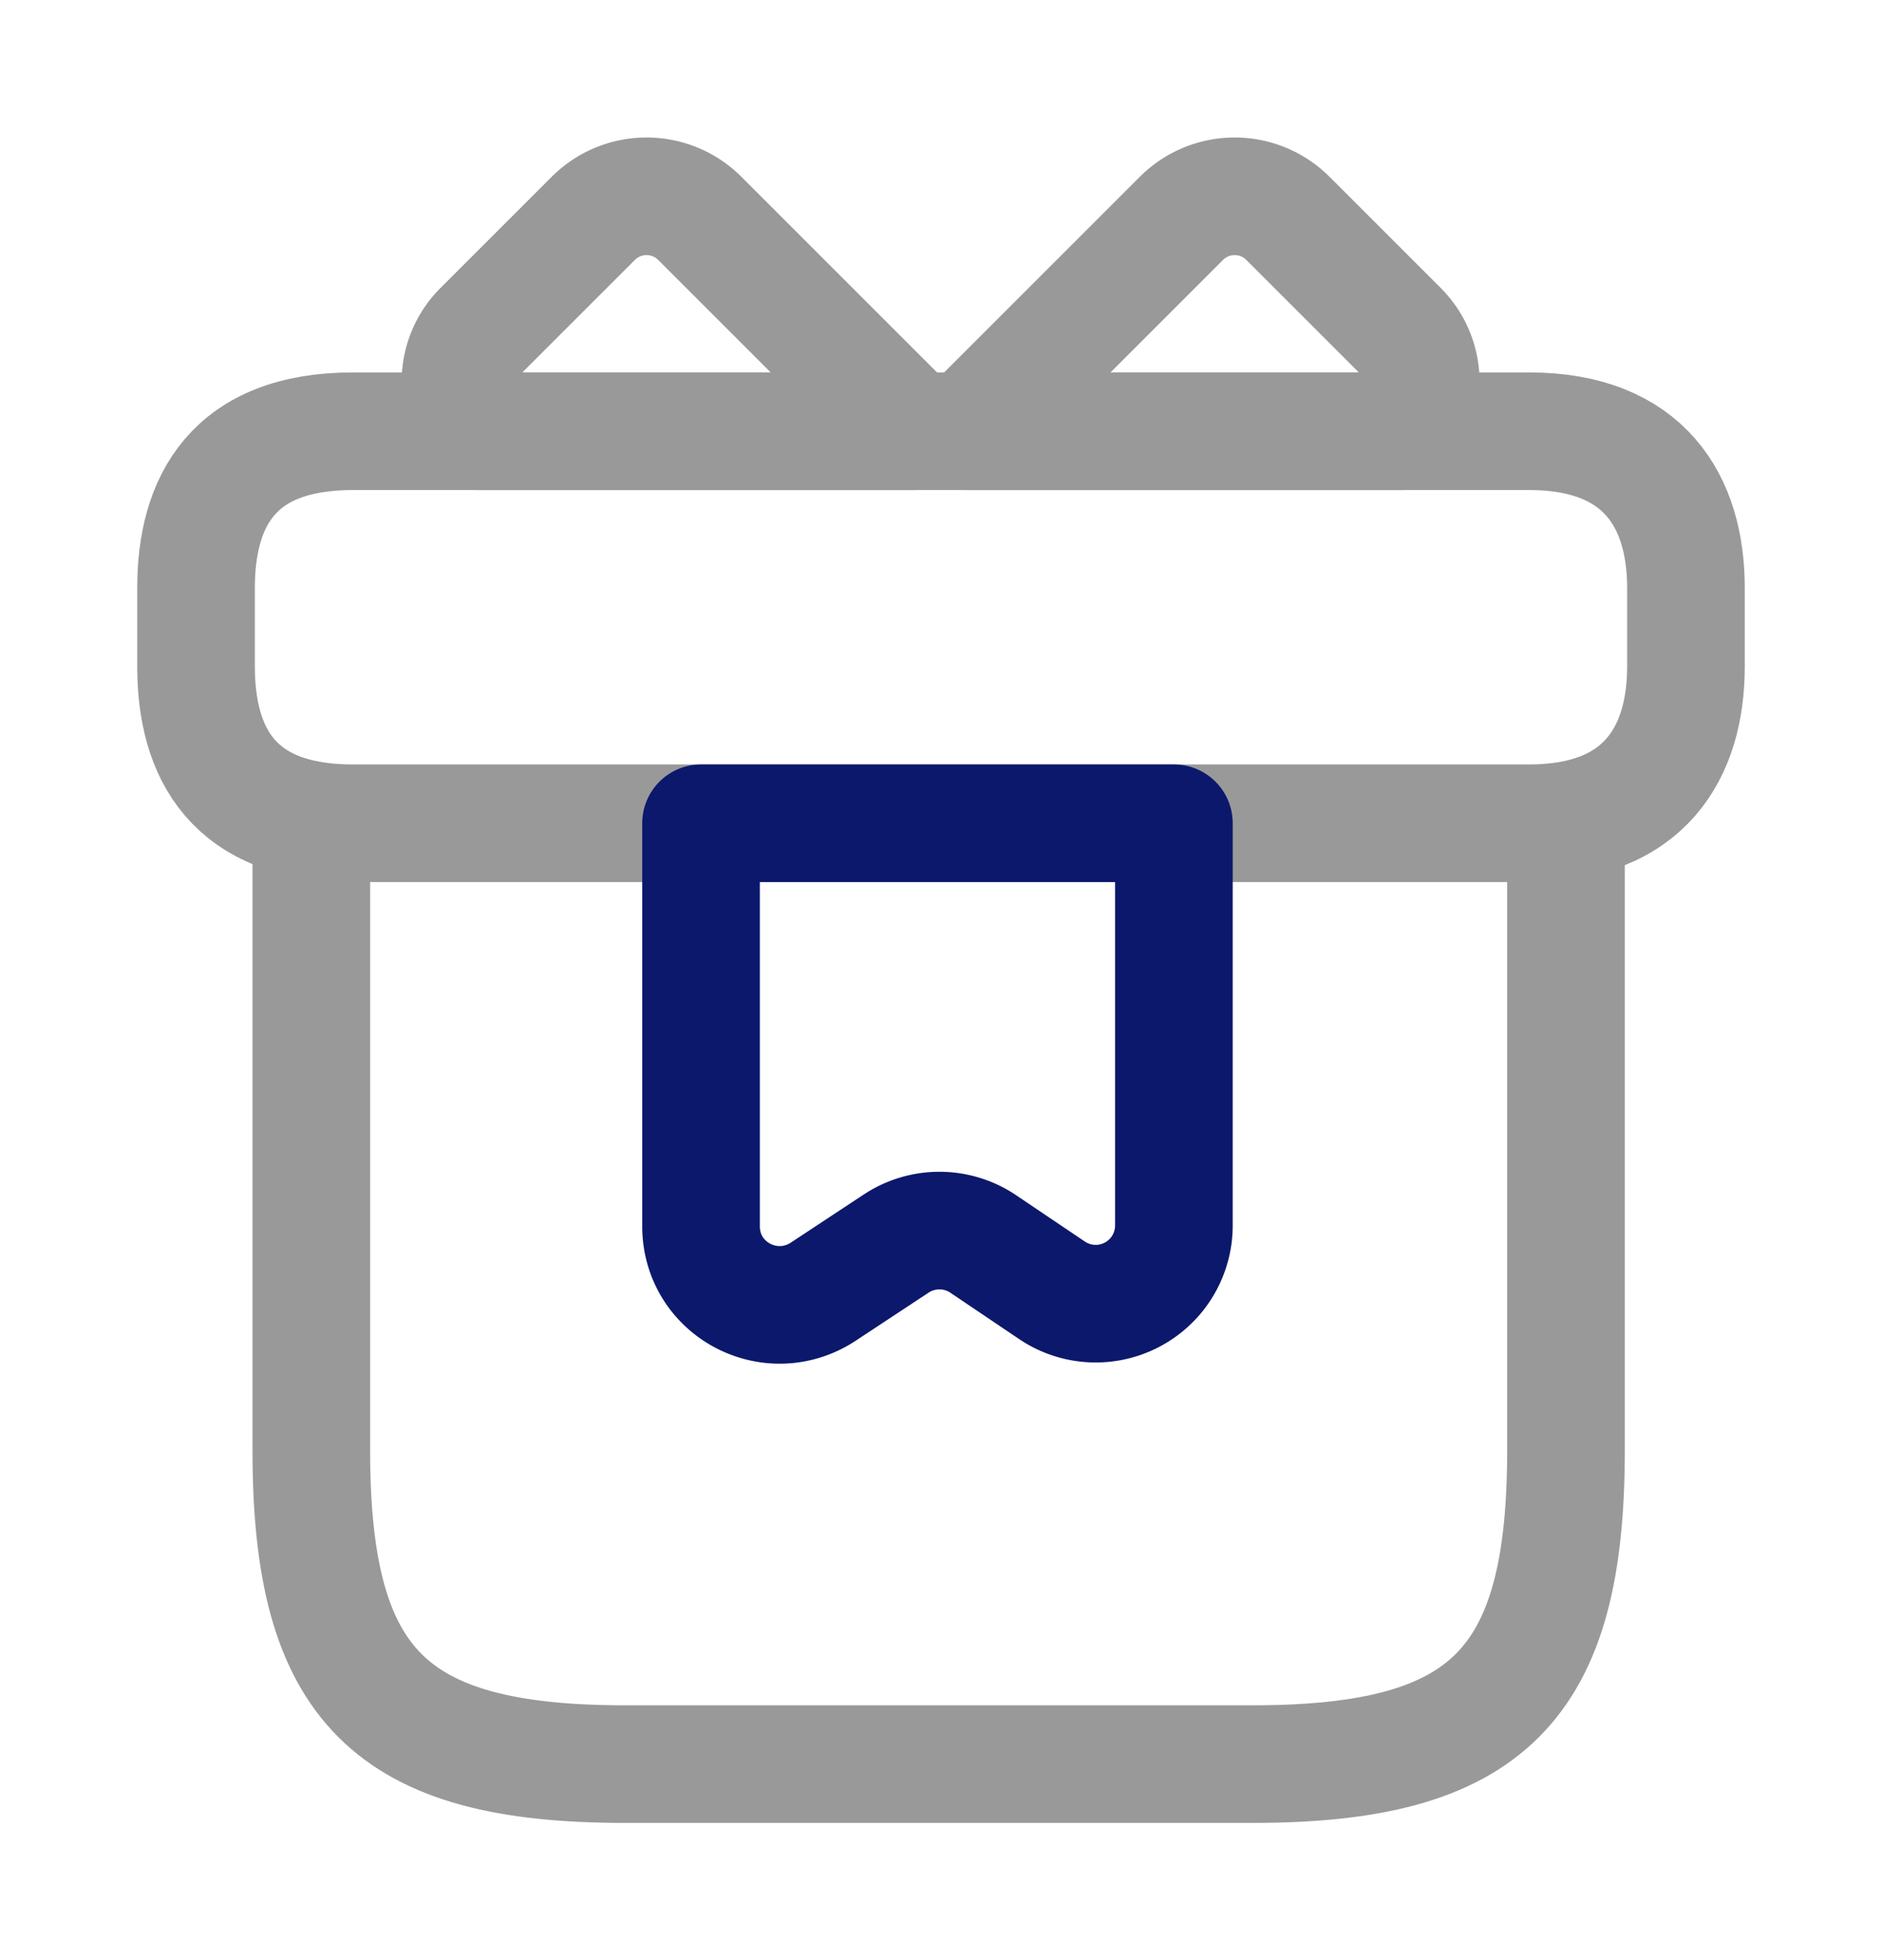 <svg width="24" height="25" viewBox="0 0 24 25" fill="none" xmlns="http://www.w3.org/2000/svg">
    <path d="M19.97 10.5h-16v8c0 3 1 4 4 4h8c3 0 4-1 4-4v-8zM21.5 7.5v1c0 1.1-.53 2-2 2h-15c-1.53 0-2-.9-2-2v-1c0-1.1.47-2 2-2h15c1.47 0 2 .9 2 2z" stroke="#999" stroke-width="1.5" stroke-miterlimit="10" stroke-linecap="round" stroke-linejoin="round"/>
    <path d="M11.64 5.501H6.12a.936.936 0 0 1 .03-1.3l1.42-1.42a.96.96 0 0 1 1.35 0l2.72 2.72zM17.87 5.501h-5.52l2.72-2.72a.96.96 0 0 1 1.35 0l1.42 1.42c.36.36.37.93.03 1.3z" stroke="#999" stroke-width="1.5" stroke-miterlimit="10" stroke-linecap="round" stroke-linejoin="round"/>
    <path d="M8.94 10.5v5.14c0 .8.88 1.27 1.55.84l.94-.62a1 1 0 0 1 1.1 0l.89.6a.997.997 0 0 0 1.55-.83V10.5H8.94z" stroke="#0C186C" stroke-width="1.5" stroke-miterlimit="10" stroke-linecap="round" stroke-linejoin="round"/>
</svg>
